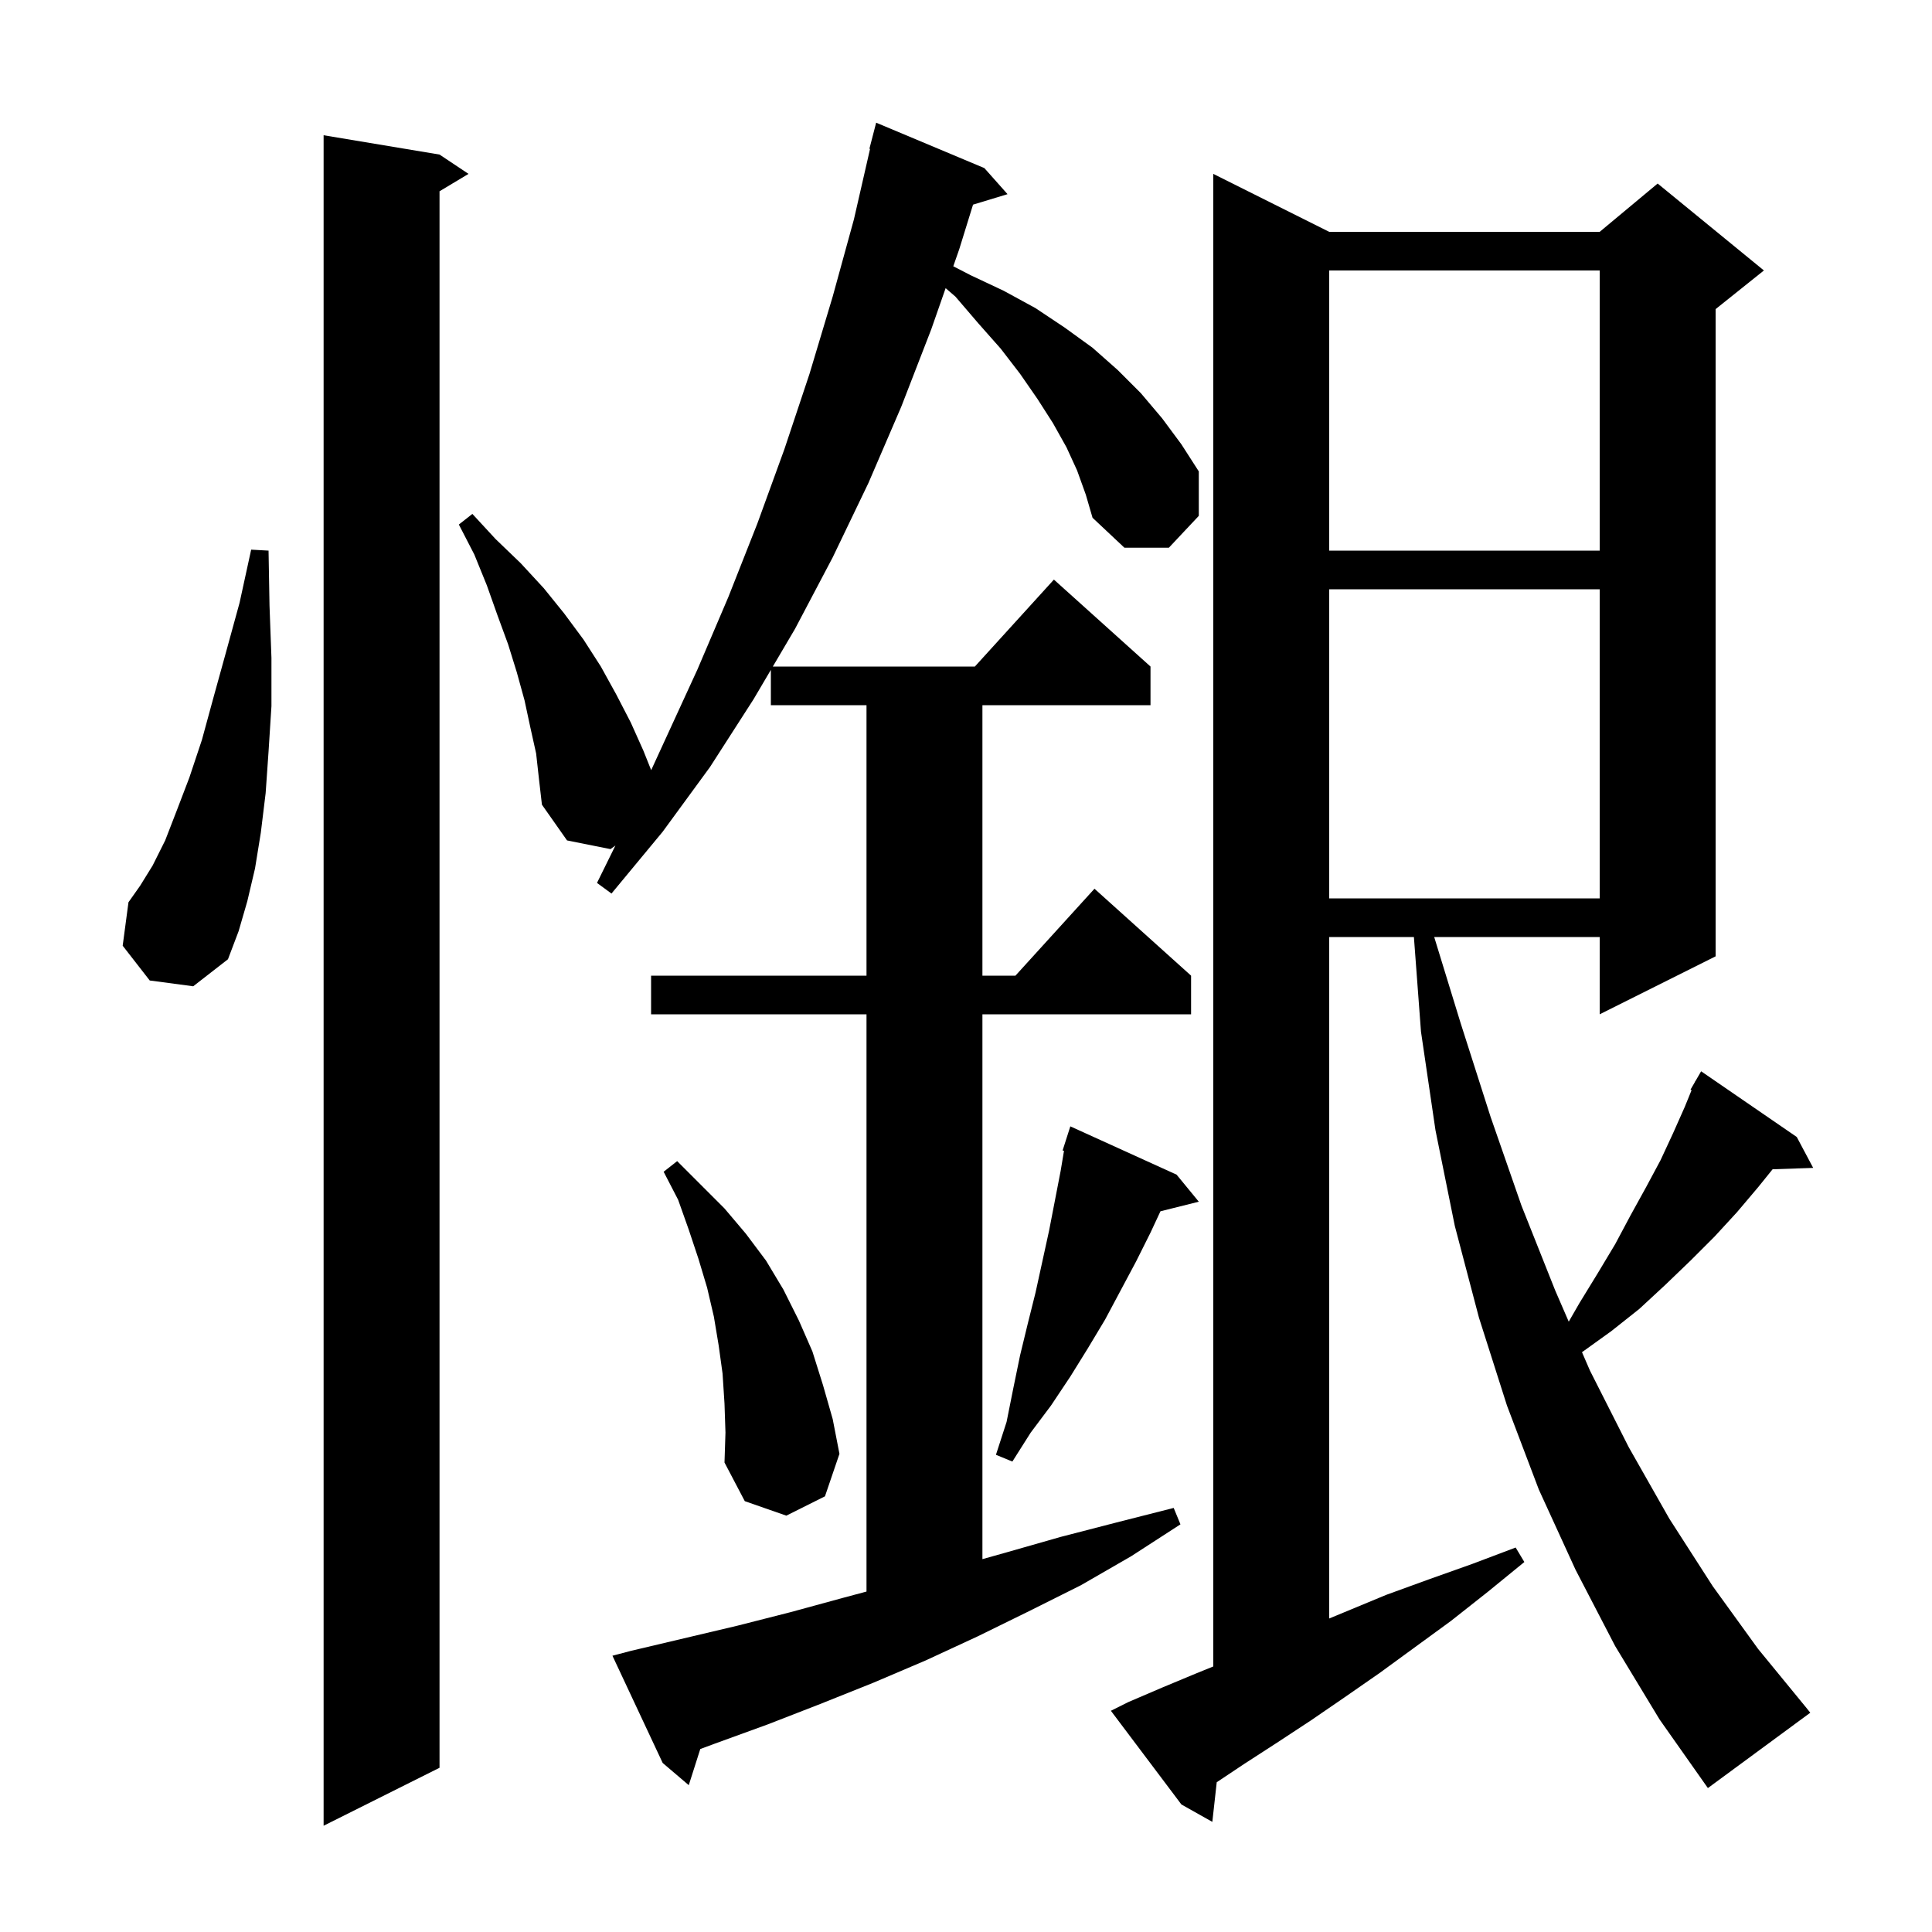 <svg xmlns="http://www.w3.org/2000/svg" xmlns:xlink="http://www.w3.org/1999/xlink" version="1.1" baseProfile="full" viewBox="0 0 200 200" width="200" height="200">
<g fill="black">
<path d="M 45.5 16.0 L 48.5 18.0 L 45.5 19.8 L 45.5 183.0 L 33.5 189.0 L 33.5 14.0 Z M 167.2 170.4 L 163.1 162.5 L 159.3 154.2 L 156.0 145.5 L 153.1 136.4 L 150.6 126.9 L 148.6 117.0 L 147.1 106.8 L 146.367 97.0 L 137.6 97.0 L 137.6 167.546 L 143.5 165.1 L 147.9 163.5 L 152.4 161.9 L 156.9 160.2 L 157.8 161.7 L 154.0 164.8 L 150.2 167.8 L 142.8 173.2 L 139.2 175.7 L 135.7 178.1 L 132.2 180.4 L 128.8 182.6 L 125.956 184.496 L 125.5 188.6 L 122.3 186.8 L 115.0 177.1 L 116.8 176.2 L 120.3 174.7 L 123.9 173.2 L 125.6 172.511 L 125.6 18.0 L 137.6 24.0 L 165.6 24.0 L 171.6 19.0 L 182.6 28.0 L 177.6 32.0 L 177.6 99.0 L 165.6 105.0 L 165.6 97.0 L 148.468 97.0 L 151.2 105.9 L 154.3 115.6 L 157.5 124.8 L 161.0 133.6 L 162.396 136.818 L 163.5 134.9 L 165.4 131.8 L 167.2 128.8 L 168.8 125.8 L 170.4 122.9 L 171.9 120.1 L 173.2 117.3 L 174.4 114.6 L 175.113 112.85 L 175.0 112.8 L 175.45 112.023 L 175.5 111.9 L 175.516 111.909 L 176.1 110.9 L 186.0 117.7 L 187.7 120.9 L 183.5 121.042 L 182.0 122.9 L 179.8 125.5 L 177.5 128.0 L 175.0 130.5 L 172.4 133.0 L 169.7 135.5 L 166.8 137.8 L 163.767 139.98 L 164.6 141.9 L 168.6 149.8 L 172.8 157.2 L 177.3 164.2 L 182.0 170.7 L 187.0 176.8 L 187.4 177.3 L 176.8 185.1 L 171.8 178.0 Z M 111.5 48.7 L 110.4 46.3 L 109.0 43.8 L 107.4 41.3 L 105.6 38.7 L 103.6 36.1 L 101.3 33.5 L 98.9 30.7 L 97.892 29.831 L 96.4 34.1 L 93.3 42.1 L 89.9 50.0 L 86.2 57.7 L 82.3 65.1 L 80.003 69.0 L 100.918 69.0 L 109.1 60.0 L 119.1 69.0 L 119.1 73.0 L 101.7 73.0 L 101.7 101.0 L 105.118 101.0 L 113.3 92.0 L 123.3 101.0 L 123.3 105.0 L 101.7 105.0 L 101.7 161.402 L 104.2 160.7 L 109.8 159.1 L 115.6 157.6 L 121.5 156.1 L 122.2 157.8 L 117.1 161.1 L 111.9 164.1 L 106.5 166.8 L 101.2 169.4 L 95.8 171.9 L 90.4 174.2 L 84.9 176.4 L 79.5 178.5 L 74.0 180.5 L 72.493 181.058 L 71.3 184.8 L 68.6 182.5 L 63.4 171.4 L 65.3 170.9 L 76.3 168.3 L 81.8 166.9 L 87.3 165.4 L 89.7 164.757 L 89.7 105.0 L 67.4 105.0 L 67.4 101.0 L 89.7 101.0 L 89.7 73.0 L 79.8 73.0 L 79.8 69.344 L 78.0 72.4 L 73.5 79.4 L 68.6 86.1 L 63.3 92.5 L 61.8 91.4 L 63.709 87.528 L 63.2 87.9 L 58.7 87.0 L 56.1 83.3 L 55.8 80.7 L 55.5 78.0 L 54.9 75.3 L 54.3 72.5 L 53.5 69.6 L 52.6 66.7 L 51.5 63.7 L 50.4 60.6 L 49.1 57.4 L 47.5 54.3 L 48.9 53.2 L 51.3 55.8 L 53.9 58.3 L 56.3 60.9 L 58.4 63.5 L 60.4 66.2 L 62.2 69.0 L 63.8 71.9 L 65.3 74.8 L 66.6 77.7 L 67.41 79.725 L 72.2 69.3 L 75.4 61.8 L 78.4 54.2 L 81.2 46.5 L 83.8 38.7 L 86.2 30.7 L 88.4 22.7 L 90.068 15.412 L 90.0 15.4 L 90.7 12.7 L 101.9 17.4 L 104.3 20.1 L 100.729 21.184 L 99.3 25.8 L 98.683 27.566 L 100.5 28.5 L 103.9 30.1 L 107.2 31.9 L 110.2 33.9 L 113.1 36.0 L 115.7 38.3 L 118.1 40.7 L 120.3 43.3 L 122.3 46.0 L 124.1 48.8 L 124.1 53.4 L 121.0 56.7 L 116.4 56.7 L 113.1 53.6 L 112.4 51.2 Z M 75.0 145.3 L 74.8 142.2 L 74.4 139.3 L 73.9 136.3 L 73.2 133.3 L 72.3 130.3 L 71.3 127.3 L 70.2 124.2 L 68.7 121.3 L 70.1 120.2 L 75.0 125.1 L 77.2 127.7 L 79.3 130.5 L 81.1 133.5 L 82.7 136.7 L 84.1 139.9 L 85.2 143.4 L 86.2 146.9 L 86.9 150.5 L 85.4 154.9 L 81.4 156.9 L 77.1 155.4 L 75.0 151.4 L 75.1 148.3 Z M 121.8 121.6 L 124.1 124.4 L 120.13 125.392 L 119.1 127.6 L 117.6 130.6 L 114.4 136.6 L 112.6 139.6 L 110.8 142.5 L 108.8 145.5 L 106.7 148.3 L 104.8 151.3 L 103.1 150.6 L 104.2 147.2 L 104.9 143.7 L 105.6 140.3 L 106.4 137.0 L 107.2 133.8 L 108.6 127.4 L 109.8 121.2 L 110.145 119.131 L 110.0 119.1 L 110.8 116.6 Z M 15.5 101.5 L 12.7 97.9 L 13.3 93.4 L 14.5 91.7 L 15.8 89.6 L 17.1 87.0 L 18.3 83.9 L 19.6 80.5 L 20.9 76.6 L 22.1 72.2 L 23.4 67.5 L 24.8 62.4 L 26.0 56.9 L 27.8 57.0 L 27.9 62.7 L 28.1 68.1 L 28.1 73.1 L 27.8 77.8 L 27.5 82.1 L 27.0 86.2 L 26.4 89.9 L 25.6 93.3 L 24.7 96.4 L 23.6 99.3 L 20.0 102.1 Z M 137.6 61.0 L 137.6 93.0 L 165.6 93.0 L 165.6 61.0 Z M 137.6 28.0 L 137.6 57.0 L 165.6 57.0 L 165.6 28.0 Z " />
</g>
</svg>
